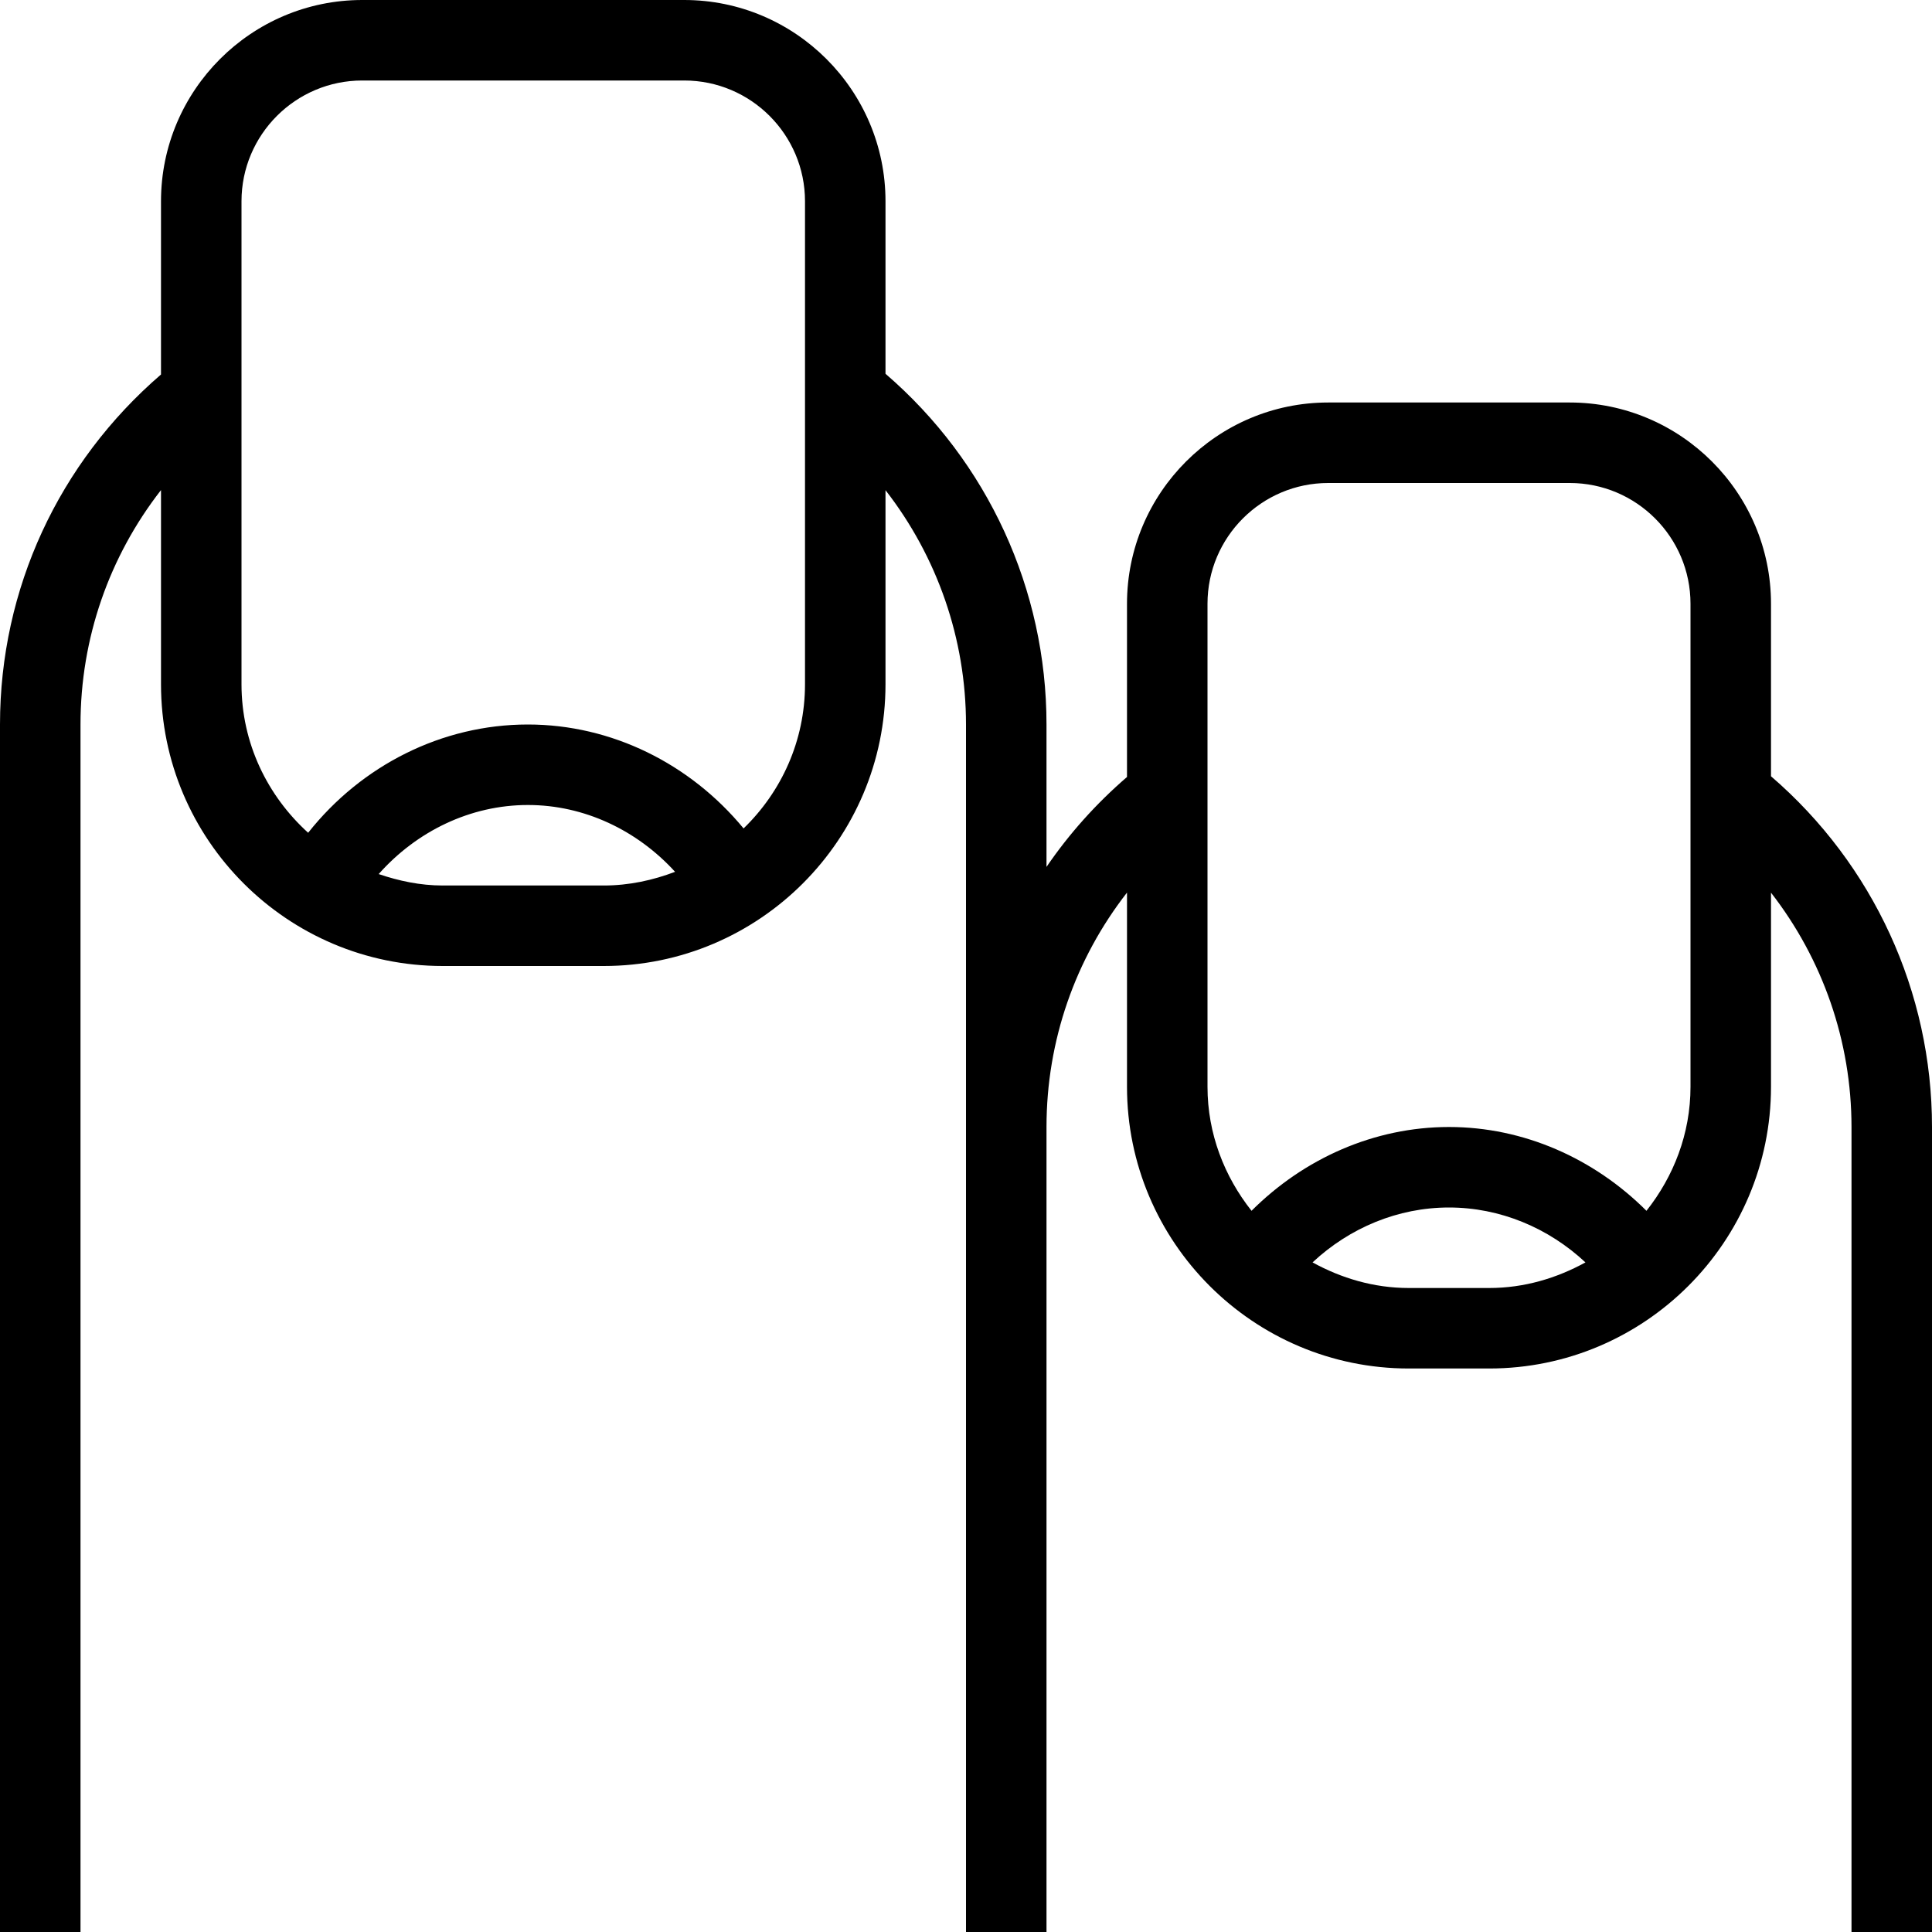 <?xml version="1.0" encoding="UTF-8"?>
<svg xmlns="http://www.w3.org/2000/svg" id="Layer_1" data-name="Layer 1" viewBox="0 0 24 24">
  <path d="M22,9.643v-2.143c0-1.378-1.122-2.5-2.5-2.5h-3c-1.378,0-2.5,1.122-2.5,2.5v2.152c-.385,.332-.72,.707-1,1.117v-1.769c0-1.677-.729-3.262-2-4.357V2.5c0-1.378-1.122-2.5-2.5-2.5H4.5c-1.378,0-2.5,1.122-2.5,2.5v2.152C.73,5.747,0,7.314,0,9v15H1V9c0-1.073,.358-2.088,1-2.912v2.412c0,1.93,1.57,3.5,3.5,3.5h2c1.93,0,3.5-1.57,3.5-3.5v-2.411c.642,.826,1,1.846,1,2.911v15h1V14c0-1.073,.358-2.088,1-2.912v2.412c0,1.93,1.57,3.5,3.5,3.5h1c1.93,0,3.5-1.57,3.5-3.5v-2.411c.642,.826,1,1.846,1,2.911v10h1V14c0-1.677-.729-3.262-2-4.357Zm-16.5,1.357c-.28,0-.545-.057-.796-.142,.473-.533,1.14-.858,1.854-.858,.701,0,1.357,.314,1.828,.83-.276,.105-.573,.17-.885,.17h-2Zm4.5-2.5c0,.703-.294,1.337-.763,1.791-.663-.803-1.638-1.291-2.68-1.291-1.066,0-2.066,.507-2.729,1.345-.505-.458-.828-1.112-.828-1.845V2.5c0-.827,.673-1.5,1.5-1.5h4c.827,0,1.5,.673,1.5,1.5v6Zm7.5,7.5c-.435,0-.838-.122-1.195-.318,.459-.429,1.06-.682,1.695-.682s1.236,.253,1.695,.682c-.357,.196-.76,.318-1.195,.318h-1Zm3.5-2.5c0,.584-.21,1.115-.547,1.541-.651-.65-1.524-1.041-2.453-1.041s-1.802,.391-2.453,1.041c-.337-.426-.547-.957-.547-1.541V7.5c0-.827,.673-1.5,1.5-1.5h3c.827,0,1.5,.673,1.5,1.5v6Z"/>
</svg>
